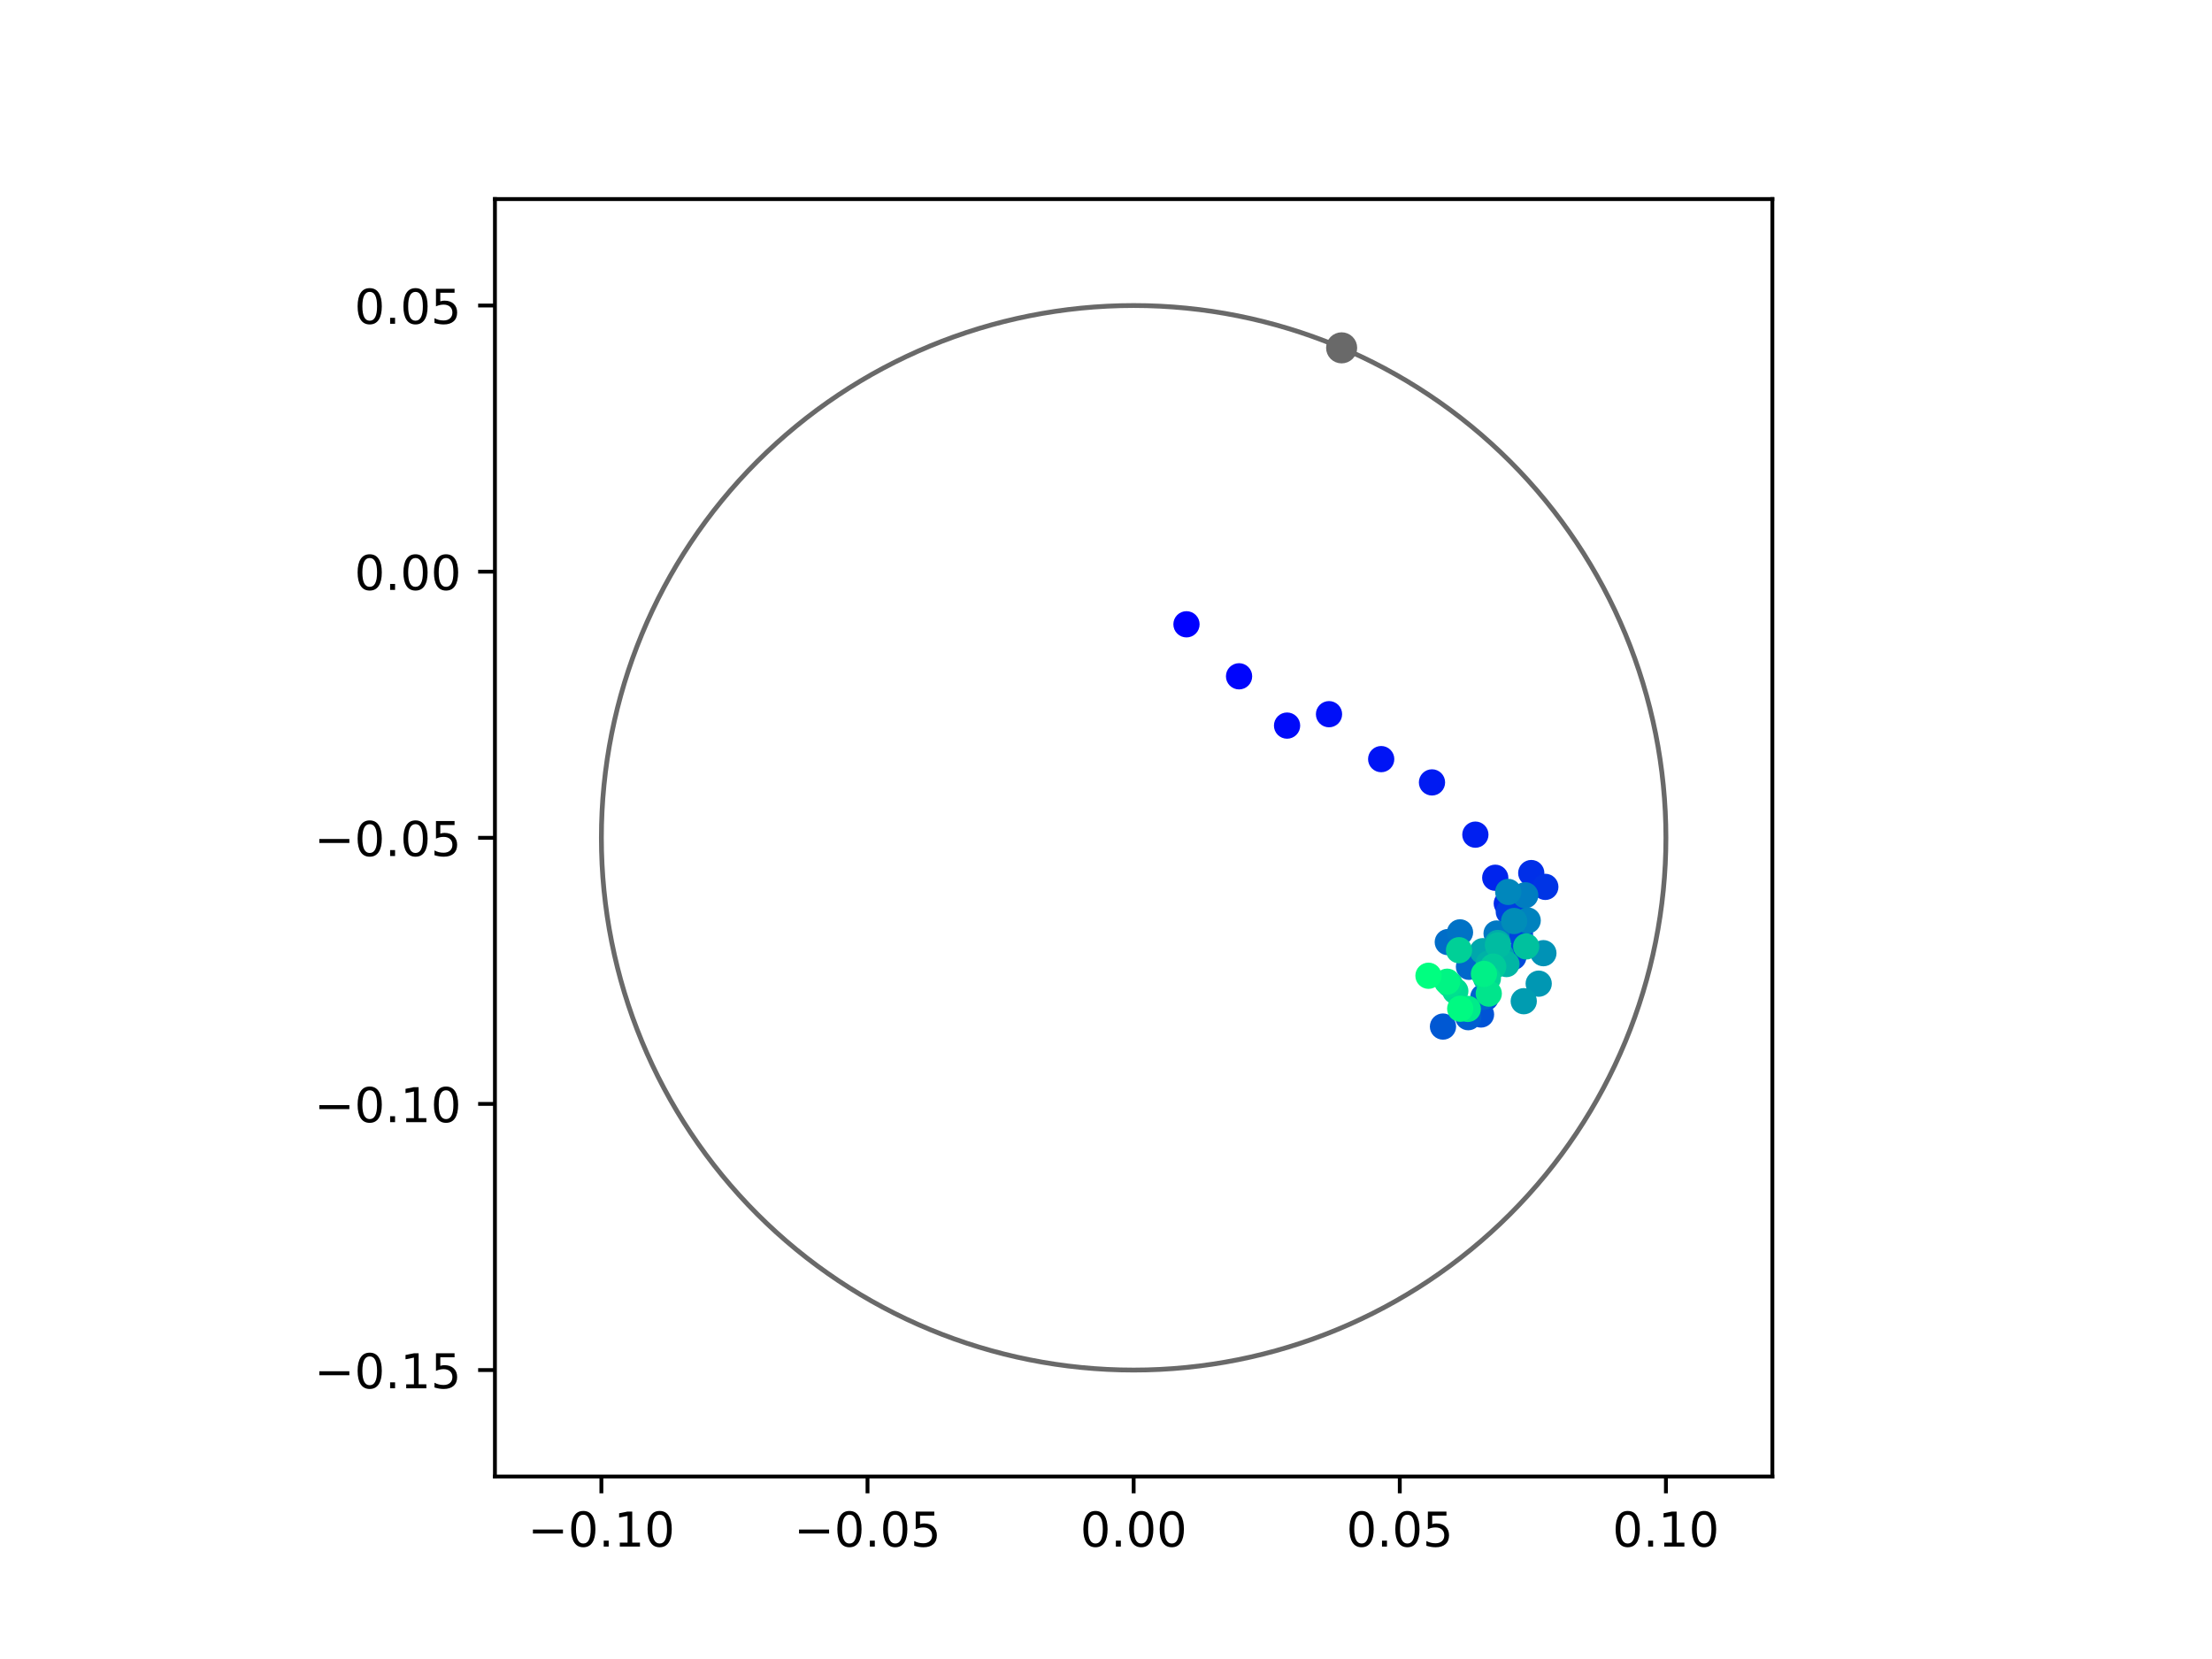 <?xml version="1.0" encoding="utf-8" standalone="no"?>
<!DOCTYPE svg PUBLIC "-//W3C//DTD SVG 1.1//EN"
  "http://www.w3.org/Graphics/SVG/1.1/DTD/svg11.dtd">
<!-- Created with matplotlib (https://matplotlib.org/) -->
<svg height="345.6pt" version="1.1" viewBox="0 0 460.8 345.6" width="460.8pt" xmlns="http://www.w3.org/2000/svg" xmlns:xlink="http://www.w3.org/1999/xlink">
 <defs>
  <style type="text/css">
*{stroke-linecap:butt;stroke-linejoin:round;}
  </style>
 </defs>
 <g id="figure_1">
  <g id="patch_1">
   <path d="M 0 345.6 
L 460.8 345.6 
L 460.8 0 
L 0 0 
z
" style="fill:#ffffff;"/>
  </g>
  <g id="axes_1">
   <g id="patch_2">
    <path d="M 103.104 307.584 
L 369.216 307.584 
L 369.216 41.472 
L 103.104 41.472 
z
" style="fill:#ffffff;"/>
   </g>
   <g id="PathCollection_1">
    <defs>
     <path d="M 0 2.236 
C 0.593 2.236 1.162 2 1.581 1.581 
C 2 1.162 2.236 0.593 2.236 0 
C 2.236 -0.593 2 -1.162 1.581 -1.581 
C 1.162 -2 0.593 -2.236 0 -2.236 
C -0.593 -2.236 -1.162 -2 -1.581 -1.581 
C -2 -1.162 -2.236 -0.593 -2.236 0 
C -2.236 0.593 -2 1.162 -1.581 1.581 
C -1.162 2 -0.593 2.236 0 2.236 
z
" id="C0_0_da3e47c789"/>
    </defs>
    <g clip-path="url(#p1d0234e930)">
     <use style="fill:#0000ff;stroke:#0000ff;" x="247.167" xlink:href="#C0_0_da3e47c789" y="130.053"/>
    </g>
    <g clip-path="url(#p1d0234e930)">
     <use style="fill:#0005fc;stroke:#0005fc;" x="258.119" xlink:href="#C0_0_da3e47c789" y="140.887"/>
    </g>
    <g clip-path="url(#p1d0234e930)">
     <use style="fill:#000afa;stroke:#000afa;" x="268.12" xlink:href="#C0_0_da3e47c789" y="151.156"/>
    </g>
    <g clip-path="url(#p1d0234e930)">
     <use style="fill:#000ff8;stroke:#000ff8;" x="276.857" xlink:href="#C0_0_da3e47c789" y="148.78"/>
    </g>
    <g clip-path="url(#p1d0234e930)">
     <use style="fill:#0014f5;stroke:#0014f5;" x="287.726" xlink:href="#C0_0_da3e47c789" y="158.138"/>
    </g>
    <g clip-path="url(#p1d0234e930)">
     <use style="fill:#001af2;stroke:#001af2;" x="298.309" xlink:href="#C0_0_da3e47c789" y="162.99"/>
    </g>
    <g clip-path="url(#p1d0234e930)">
     <use style="fill:#001ff0;stroke:#001ff0;" x="307.345" xlink:href="#C0_0_da3e47c789" y="173.872"/>
    </g>
    <g clip-path="url(#p1d0234e930)">
     <use style="fill:#0024ed;stroke:#0024ed;" x="311.488" xlink:href="#C0_0_da3e47c789" y="182.853"/>
    </g>
    <g clip-path="url(#p1d0234e930)">
     <use style="fill:#0029eb;stroke:#0029eb;" x="313.891" xlink:href="#C0_0_da3e47c789" y="188.21"/>
    </g>
    <g clip-path="url(#p1d0234e930)">
     <use style="fill:#002fe8;stroke:#002fe8;" x="318.988" xlink:href="#C0_0_da3e47c789" y="181.874"/>
    </g>
    <g clip-path="url(#p1d0234e930)">
     <use style="fill:#0034e5;stroke:#0034e5;" x="321.918" xlink:href="#C0_0_da3e47c789" y="184.753"/>
    </g>
    <g clip-path="url(#p1d0234e930)">
     <use style="fill:#0039e2;stroke:#0039e2;" x="316.047" xlink:href="#C0_0_da3e47c789" y="187.13"/>
    </g>
    <g clip-path="url(#p1d0234e930)">
     <use style="fill:#003ee0;stroke:#003ee0;" x="314.313" xlink:href="#C0_0_da3e47c789" y="189.939"/>
    </g>
    <g clip-path="url(#p1d0234e930)">
     <use style="fill:#0043de;stroke:#0043de;" x="316.636" xlink:href="#C0_0_da3e47c789" y="194.591"/>
    </g>
    <g clip-path="url(#p1d0234e930)">
     <use style="fill:#0049db;stroke:#0049db;" x="315.258" xlink:href="#C0_0_da3e47c789" y="199.356"/>
    </g>
    <g clip-path="url(#p1d0234e930)">
     <use style="fill:#004ed8;stroke:#004ed8;" x="309.494" xlink:href="#C0_0_da3e47c789" y="207.862"/>
    </g>
    <g clip-path="url(#p1d0234e930)">
     <use style="fill:#0053d6;stroke:#0053d6;" x="308.523" xlink:href="#C0_0_da3e47c789" y="211.338"/>
    </g>
    <g clip-path="url(#p1d0234e930)">
     <use style="fill:#0058d3;stroke:#0058d3;" x="300.6" xlink:href="#C0_0_da3e47c789" y="213.851"/>
    </g>
    <g clip-path="url(#p1d0234e930)">
     <use style="fill:#005ed0;stroke:#005ed0;" x="305.862" xlink:href="#C0_0_da3e47c789" y="211.898"/>
    </g>
    <g clip-path="url(#p1d0234e930)">
     <use style="fill:#0063ce;stroke:#0063ce;" x="309.013" xlink:href="#C0_0_da3e47c789" y="207.667"/>
    </g>
    <g clip-path="url(#p1d0234e930)">
     <use style="fill:#0068cb;stroke:#0068cb;" x="306.015" xlink:href="#C0_0_da3e47c789" y="201.402"/>
    </g>
    <g clip-path="url(#p1d0234e930)">
     <use style="fill:#006dc8;stroke:#006dc8;" x="301.601" xlink:href="#C0_0_da3e47c789" y="196.253"/>
    </g>
    <g clip-path="url(#p1d0234e930)">
     <use style="fill:#0072c6;stroke:#0072c6;" x="304.146" xlink:href="#C0_0_da3e47c789" y="194.23"/>
    </g>
    <g clip-path="url(#p1d0234e930)">
     <use style="fill:#0078c3;stroke:#0078c3;" x="311.766" xlink:href="#C0_0_da3e47c789" y="194.466"/>
    </g>
    <g clip-path="url(#p1d0234e930)">
     <use style="fill:#007dc0;stroke:#007dc0;" x="317.739" xlink:href="#C0_0_da3e47c789" y="186.501"/>
    </g>
    <g clip-path="url(#p1d0234e930)">
     <use style="fill:#0082be;stroke:#0082be;" x="318.246" xlink:href="#C0_0_da3e47c789" y="191.756"/>
    </g>
    <g clip-path="url(#p1d0234e930)">
     <use style="fill:#0087bc;stroke:#0087bc;" x="314.193" xlink:href="#C0_0_da3e47c789" y="185.806"/>
    </g>
    <g clip-path="url(#p1d0234e930)">
     <use style="fill:#008db8;stroke:#008db8;" x="315.419" xlink:href="#C0_0_da3e47c789" y="191.863"/>
    </g>
    <g clip-path="url(#p1d0234e930)">
     <use style="fill:#0092b6;stroke:#0092b6;" x="321.518" xlink:href="#C0_0_da3e47c789" y="198.565"/>
    </g>
    <g clip-path="url(#p1d0234e930)">
     <use style="fill:#0097b3;stroke:#0097b3;" x="320.539" xlink:href="#C0_0_da3e47c789" y="204.915"/>
    </g>
    <g clip-path="url(#p1d0234e930)">
     <use style="fill:#009cb1;stroke:#009cb1;" x="317.423" xlink:href="#C0_0_da3e47c789" y="208.569"/>
    </g>
    <g clip-path="url(#p1d0234e930)">
     <use style="fill:#00a1ae;stroke:#00a1ae;" x="312.698" xlink:href="#C0_0_da3e47c789" y="199.037"/>
    </g>
    <g clip-path="url(#p1d0234e930)">
     <use style="fill:#00a7ac;stroke:#00a7ac;" x="308.88" xlink:href="#C0_0_da3e47c789" y="198.149"/>
    </g>
    <g clip-path="url(#p1d0234e930)">
     <use style="fill:#00aca9;stroke:#00aca9;" x="312.011" xlink:href="#C0_0_da3e47c789" y="196.442"/>
    </g>
    <g clip-path="url(#p1d0234e930)">
     <use style="fill:#00b1a6;stroke:#00b1a6;" x="310.136" xlink:href="#C0_0_da3e47c789" y="200.722"/>
    </g>
    <g clip-path="url(#p1d0234e930)">
     <use style="fill:#00b6a4;stroke:#00b6a4;" x="313.823" xlink:href="#C0_0_da3e47c789" y="200.83"/>
    </g>
    <g clip-path="url(#p1d0234e930)">
     <use style="fill:#00bca1;stroke:#00bca1;" x="312.051" xlink:href="#C0_0_da3e47c789" y="196.941"/>
    </g>
    <g clip-path="url(#p1d0234e930)">
     <use style="fill:#00c19e;stroke:#00c19e;" x="317.938" xlink:href="#C0_0_da3e47c789" y="197.153"/>
    </g>
    <g clip-path="url(#p1d0234e930)">
     <use style="fill:#00c69c;stroke:#00c69c;" x="309.595" xlink:href="#C0_0_da3e47c789" y="203.819"/>
    </g>
    <g clip-path="url(#p1d0234e930)">
     <use style="fill:#00cb9a;stroke:#00cb9a;" x="311.069" xlink:href="#C0_0_da3e47c789" y="201.357"/>
    </g>
    <g clip-path="url(#p1d0234e930)">
     <use style="fill:#00d097;stroke:#00d097;" x="303.94" xlink:href="#C0_0_da3e47c789" y="197.946"/>
    </g>
    <g clip-path="url(#p1d0234e930)">
     <use style="fill:#00d694;stroke:#00d694;" x="309.952" xlink:href="#C0_0_da3e47c789" y="203.828"/>
    </g>
    <g clip-path="url(#p1d0234e930)">
     <use style="fill:#00db92;stroke:#00db92;" x="303.167" xlink:href="#C0_0_da3e47c789" y="206.459"/>
    </g>
    <g clip-path="url(#p1d0234e930)">
     <use style="fill:#00e08f;stroke:#00e08f;" x="302.022" xlink:href="#C0_0_da3e47c789" y="205.06"/>
    </g>
    <g clip-path="url(#p1d0234e930)">
     <use style="fill:#00e58c;stroke:#00e58c;" x="310.135" xlink:href="#C0_0_da3e47c789" y="206.982"/>
    </g>
    <g clip-path="url(#p1d0234e930)">
     <use style="fill:#00eb8a;stroke:#00eb8a;" x="305.767" xlink:href="#C0_0_da3e47c789" y="210.176"/>
    </g>
    <g clip-path="url(#p1d0234e930)">
     <use style="fill:#00f087;stroke:#00f087;" x="309.135" xlink:href="#C0_0_da3e47c789" y="202.88"/>
    </g>
    <g clip-path="url(#p1d0234e930)">
     <use style="fill:#00f584;stroke:#00f584;" x="301.473" xlink:href="#C0_0_da3e47c789" y="204.51"/>
    </g>
    <g clip-path="url(#p1d0234e930)">
     <use style="fill:#00fa82;stroke:#00fa82;" x="304.192" xlink:href="#C0_0_da3e47c789" y="210.132"/>
    </g>
    <g clip-path="url(#p1d0234e930)">
     <use style="fill:#00ff80;stroke:#00ff80;" x="297.579" xlink:href="#C0_0_da3e47c789" y="203.267"/>
    </g>
   </g>
   <g id="PathCollection_2">
    <defs>
     <path d="M 0 2.739 
C 0.726 2.739 1.423 2.45 1.936 1.936 
C 2.45 1.423 2.739 0.726 2.739 0 
C 2.739 -0.726 2.45 -1.423 1.936 -1.936 
C 1.423 -2.45 0.726 -2.739 0 -2.739 
C -0.726 -2.739 -1.423 -2.45 -1.936 -1.936 
C -2.45 -1.423 -2.739 -0.726 -2.739 0 
C -2.739 0.726 -2.45 1.423 -1.936 1.936 
C -1.423 2.45 -0.726 2.739 0 2.739 
z
" id="m49b8873625" style="stroke:#696969;"/>
    </defs>
    <g clip-path="url(#p1d0234e930)">
     <use style="fill:#696969;stroke:#696969;" x="279.486" xlink:href="#m49b8873625" y="72.463"/>
    </g>
   </g>
   <g id="patch_3">
    <path clip-path="url(#p1d0234e930)" d="M 236.16 285.408 
C 265.566 285.408 293.771 273.725 314.564 252.932 
C 335.357 232.139 347.04 203.934 347.04 174.528 
C 347.04 145.122 335.357 116.917 314.564 96.124 
C 293.771 75.331 265.566 63.648 236.16 63.648 
C 206.754 63.648 178.549 75.331 157.756 96.124 
C 136.963 116.917 125.28 145.122 125.28 174.528 
C 125.28 203.934 136.963 232.139 157.756 252.932 
C 178.549 273.725 206.754 285.408 236.16 285.408 
z
" style="fill:none;stroke:#696969;stroke-linejoin:miter;"/>
   </g>
   <g id="matplotlib.axis_1">
    <g id="xtick_1">
     <g id="line2d_1">
      <defs>
       <path d="M 0 0 
L 0 3.5 
" id="m98058c04bf" style="stroke:#000000;stroke-width:0.8;"/>
      </defs>
      <g>
       <use style="stroke:#000000;stroke-width:0.8;" x="125.28" xlink:href="#m98058c04bf" y="307.584"/>
      </g>
     </g>
     <g id="text_1">
      <!-- −0.10 -->
      <defs>
       <path d="M 10.594 35.5 
L 73.188 35.5 
L 73.188 27.203 
L 10.594 27.203 
z
" id="DejaVuSans-8722"/>
       <path d="M 31.781 66.406 
Q 24.172 66.406 20.328 58.906 
Q 16.5 51.422 16.5 36.375 
Q 16.5 21.391 20.328 13.891 
Q 24.172 6.391 31.781 6.391 
Q 39.453 6.391 43.281 13.891 
Q 47.125 21.391 47.125 36.375 
Q 47.125 51.422 43.281 58.906 
Q 39.453 66.406 31.781 66.406 
z
M 31.781 74.219 
Q 44.047 74.219 50.516 64.516 
Q 56.984 54.828 56.984 36.375 
Q 56.984 17.969 50.516 8.266 
Q 44.047 -1.422 31.781 -1.422 
Q 19.531 -1.422 13.062 8.266 
Q 6.594 17.969 6.594 36.375 
Q 6.594 54.828 13.062 64.516 
Q 19.531 74.219 31.781 74.219 
z
" id="DejaVuSans-48"/>
       <path d="M 10.688 12.406 
L 21 12.406 
L 21 0 
L 10.688 0 
z
" id="DejaVuSans-46"/>
       <path d="M 12.406 8.297 
L 28.516 8.297 
L 28.516 63.922 
L 10.984 60.406 
L 10.984 69.391 
L 28.422 72.906 
L 38.281 72.906 
L 38.281 8.297 
L 54.391 8.297 
L 54.391 0 
L 12.406 0 
z
" id="DejaVuSans-49"/>
      </defs>
      <g transform="translate(109.957 322.182)scale(0.1 -0.1)">
       <use xlink:href="#DejaVuSans-8722"/>
       <use x="83.789" xlink:href="#DejaVuSans-48"/>
       <use x="147.412" xlink:href="#DejaVuSans-46"/>
       <use x="179.199" xlink:href="#DejaVuSans-49"/>
       <use x="242.822" xlink:href="#DejaVuSans-48"/>
      </g>
     </g>
    </g>
    <g id="xtick_2">
     <g id="line2d_2">
      <g>
       <use style="stroke:#000000;stroke-width:0.8;" x="180.72" xlink:href="#m98058c04bf" y="307.584"/>
      </g>
     </g>
     <g id="text_2">
      <!-- −0.05 -->
      <defs>
       <path d="M 10.797 72.906 
L 49.516 72.906 
L 49.516 64.594 
L 19.828 64.594 
L 19.828 46.734 
Q 21.969 47.469 24.109 47.828 
Q 26.266 48.188 28.422 48.188 
Q 40.625 48.188 47.75 41.5 
Q 54.891 34.812 54.891 23.391 
Q 54.891 11.625 47.562 5.094 
Q 40.234 -1.422 26.906 -1.422 
Q 22.312 -1.422 17.547 -0.641 
Q 12.797 0.141 7.719 1.703 
L 7.719 11.625 
Q 12.109 9.234 16.797 8.062 
Q 21.484 6.891 26.703 6.891 
Q 35.156 6.891 40.078 11.328 
Q 45.016 15.766 45.016 23.391 
Q 45.016 31 40.078 35.438 
Q 35.156 39.891 26.703 39.891 
Q 22.75 39.891 18.812 39.016 
Q 14.891 38.141 10.797 36.281 
z
" id="DejaVuSans-53"/>
      </defs>
      <g transform="translate(165.397 322.182)scale(0.1 -0.1)">
       <use xlink:href="#DejaVuSans-8722"/>
       <use x="83.789" xlink:href="#DejaVuSans-48"/>
       <use x="147.412" xlink:href="#DejaVuSans-46"/>
       <use x="179.199" xlink:href="#DejaVuSans-48"/>
       <use x="242.822" xlink:href="#DejaVuSans-53"/>
      </g>
     </g>
    </g>
    <g id="xtick_3">
     <g id="line2d_3">
      <g>
       <use style="stroke:#000000;stroke-width:0.8;" x="236.16" xlink:href="#m98058c04bf" y="307.584"/>
      </g>
     </g>
     <g id="text_3">
      <!-- 0.00 -->
      <g transform="translate(225.027 322.182)scale(0.1 -0.1)">
       <use xlink:href="#DejaVuSans-48"/>
       <use x="63.623" xlink:href="#DejaVuSans-46"/>
       <use x="95.41" xlink:href="#DejaVuSans-48"/>
       <use x="159.033" xlink:href="#DejaVuSans-48"/>
      </g>
     </g>
    </g>
    <g id="xtick_4">
     <g id="line2d_4">
      <g>
       <use style="stroke:#000000;stroke-width:0.8;" x="291.6" xlink:href="#m98058c04bf" y="307.584"/>
      </g>
     </g>
     <g id="text_4">
      <!-- 0.05 -->
      <g transform="translate(280.467 322.182)scale(0.1 -0.1)">
       <use xlink:href="#DejaVuSans-48"/>
       <use x="63.623" xlink:href="#DejaVuSans-46"/>
       <use x="95.41" xlink:href="#DejaVuSans-48"/>
       <use x="159.033" xlink:href="#DejaVuSans-53"/>
      </g>
     </g>
    </g>
    <g id="xtick_5">
     <g id="line2d_5">
      <g>
       <use style="stroke:#000000;stroke-width:0.8;" x="347.04" xlink:href="#m98058c04bf" y="307.584"/>
      </g>
     </g>
     <g id="text_5">
      <!-- 0.10 -->
      <g transform="translate(335.907 322.182)scale(0.1 -0.1)">
       <use xlink:href="#DejaVuSans-48"/>
       <use x="63.623" xlink:href="#DejaVuSans-46"/>
       <use x="95.41" xlink:href="#DejaVuSans-49"/>
       <use x="159.033" xlink:href="#DejaVuSans-48"/>
      </g>
     </g>
    </g>
   </g>
   <g id="matplotlib.axis_2">
    <g id="ytick_1">
     <g id="line2d_6">
      <defs>
       <path d="M 0 0 
L -3.5 0 
" id="mf1c6e2cc29" style="stroke:#000000;stroke-width:0.8;"/>
      </defs>
      <g>
       <use style="stroke:#000000;stroke-width:0.8;" x="103.104" xlink:href="#mf1c6e2cc29" y="285.408"/>
      </g>
     </g>
     <g id="text_6">
      <!-- −0.15 -->
      <g transform="translate(65.459 289.207)scale(0.1 -0.1)">
       <use xlink:href="#DejaVuSans-8722"/>
       <use x="83.789" xlink:href="#DejaVuSans-48"/>
       <use x="147.412" xlink:href="#DejaVuSans-46"/>
       <use x="179.199" xlink:href="#DejaVuSans-49"/>
       <use x="242.822" xlink:href="#DejaVuSans-53"/>
      </g>
     </g>
    </g>
    <g id="ytick_2">
     <g id="line2d_7">
      <g>
       <use style="stroke:#000000;stroke-width:0.8;" x="103.104" xlink:href="#mf1c6e2cc29" y="229.968"/>
      </g>
     </g>
     <g id="text_7">
      <!-- −0.10 -->
      <g transform="translate(65.459 233.767)scale(0.1 -0.1)">
       <use xlink:href="#DejaVuSans-8722"/>
       <use x="83.789" xlink:href="#DejaVuSans-48"/>
       <use x="147.412" xlink:href="#DejaVuSans-46"/>
       <use x="179.199" xlink:href="#DejaVuSans-49"/>
       <use x="242.822" xlink:href="#DejaVuSans-48"/>
      </g>
     </g>
    </g>
    <g id="ytick_3">
     <g id="line2d_8">
      <g>
       <use style="stroke:#000000;stroke-width:0.8;" x="103.104" xlink:href="#mf1c6e2cc29" y="174.528"/>
      </g>
     </g>
     <g id="text_8">
      <!-- −0.05 -->
      <g transform="translate(65.459 178.327)scale(0.1 -0.1)">
       <use xlink:href="#DejaVuSans-8722"/>
       <use x="83.789" xlink:href="#DejaVuSans-48"/>
       <use x="147.412" xlink:href="#DejaVuSans-46"/>
       <use x="179.199" xlink:href="#DejaVuSans-48"/>
       <use x="242.822" xlink:href="#DejaVuSans-53"/>
      </g>
     </g>
    </g>
    <g id="ytick_4">
     <g id="line2d_9">
      <g>
       <use style="stroke:#000000;stroke-width:0.8;" x="103.104" xlink:href="#mf1c6e2cc29" y="119.088"/>
      </g>
     </g>
     <g id="text_9">
      <!-- 0.00 -->
      <g transform="translate(73.838 122.887)scale(0.1 -0.1)">
       <use xlink:href="#DejaVuSans-48"/>
       <use x="63.623" xlink:href="#DejaVuSans-46"/>
       <use x="95.41" xlink:href="#DejaVuSans-48"/>
       <use x="159.033" xlink:href="#DejaVuSans-48"/>
      </g>
     </g>
    </g>
    <g id="ytick_5">
     <g id="line2d_10">
      <g>
       <use style="stroke:#000000;stroke-width:0.8;" x="103.104" xlink:href="#mf1c6e2cc29" y="63.648"/>
      </g>
     </g>
     <g id="text_10">
      <!-- 0.05 -->
      <g transform="translate(73.838 67.447)scale(0.1 -0.1)">
       <use xlink:href="#DejaVuSans-48"/>
       <use x="63.623" xlink:href="#DejaVuSans-46"/>
       <use x="95.41" xlink:href="#DejaVuSans-48"/>
       <use x="159.033" xlink:href="#DejaVuSans-53"/>
      </g>
     </g>
    </g>
   </g>
   <g id="patch_4">
    <path d="M 103.104 307.584 
L 103.104 41.472 
" style="fill:none;stroke:#000000;stroke-linecap:square;stroke-linejoin:miter;stroke-width:0.8;"/>
   </g>
   <g id="patch_5">
    <path d="M 369.216 307.584 
L 369.216 41.472 
" style="fill:none;stroke:#000000;stroke-linecap:square;stroke-linejoin:miter;stroke-width:0.8;"/>
   </g>
   <g id="patch_6">
    <path d="M 103.104 307.584 
L 369.216 307.584 
" style="fill:none;stroke:#000000;stroke-linecap:square;stroke-linejoin:miter;stroke-width:0.8;"/>
   </g>
   <g id="patch_7">
    <path d="M 103.104 41.472 
L 369.216 41.472 
" style="fill:none;stroke:#000000;stroke-linecap:square;stroke-linejoin:miter;stroke-width:0.8;"/>
   </g>
  </g>
 </g>
 <defs>
  <clipPath id="p1d0234e930">
   <rect height="266.112" width="266.112" x="103.104" y="41.472"/>
  </clipPath>
 </defs>
</svg>
